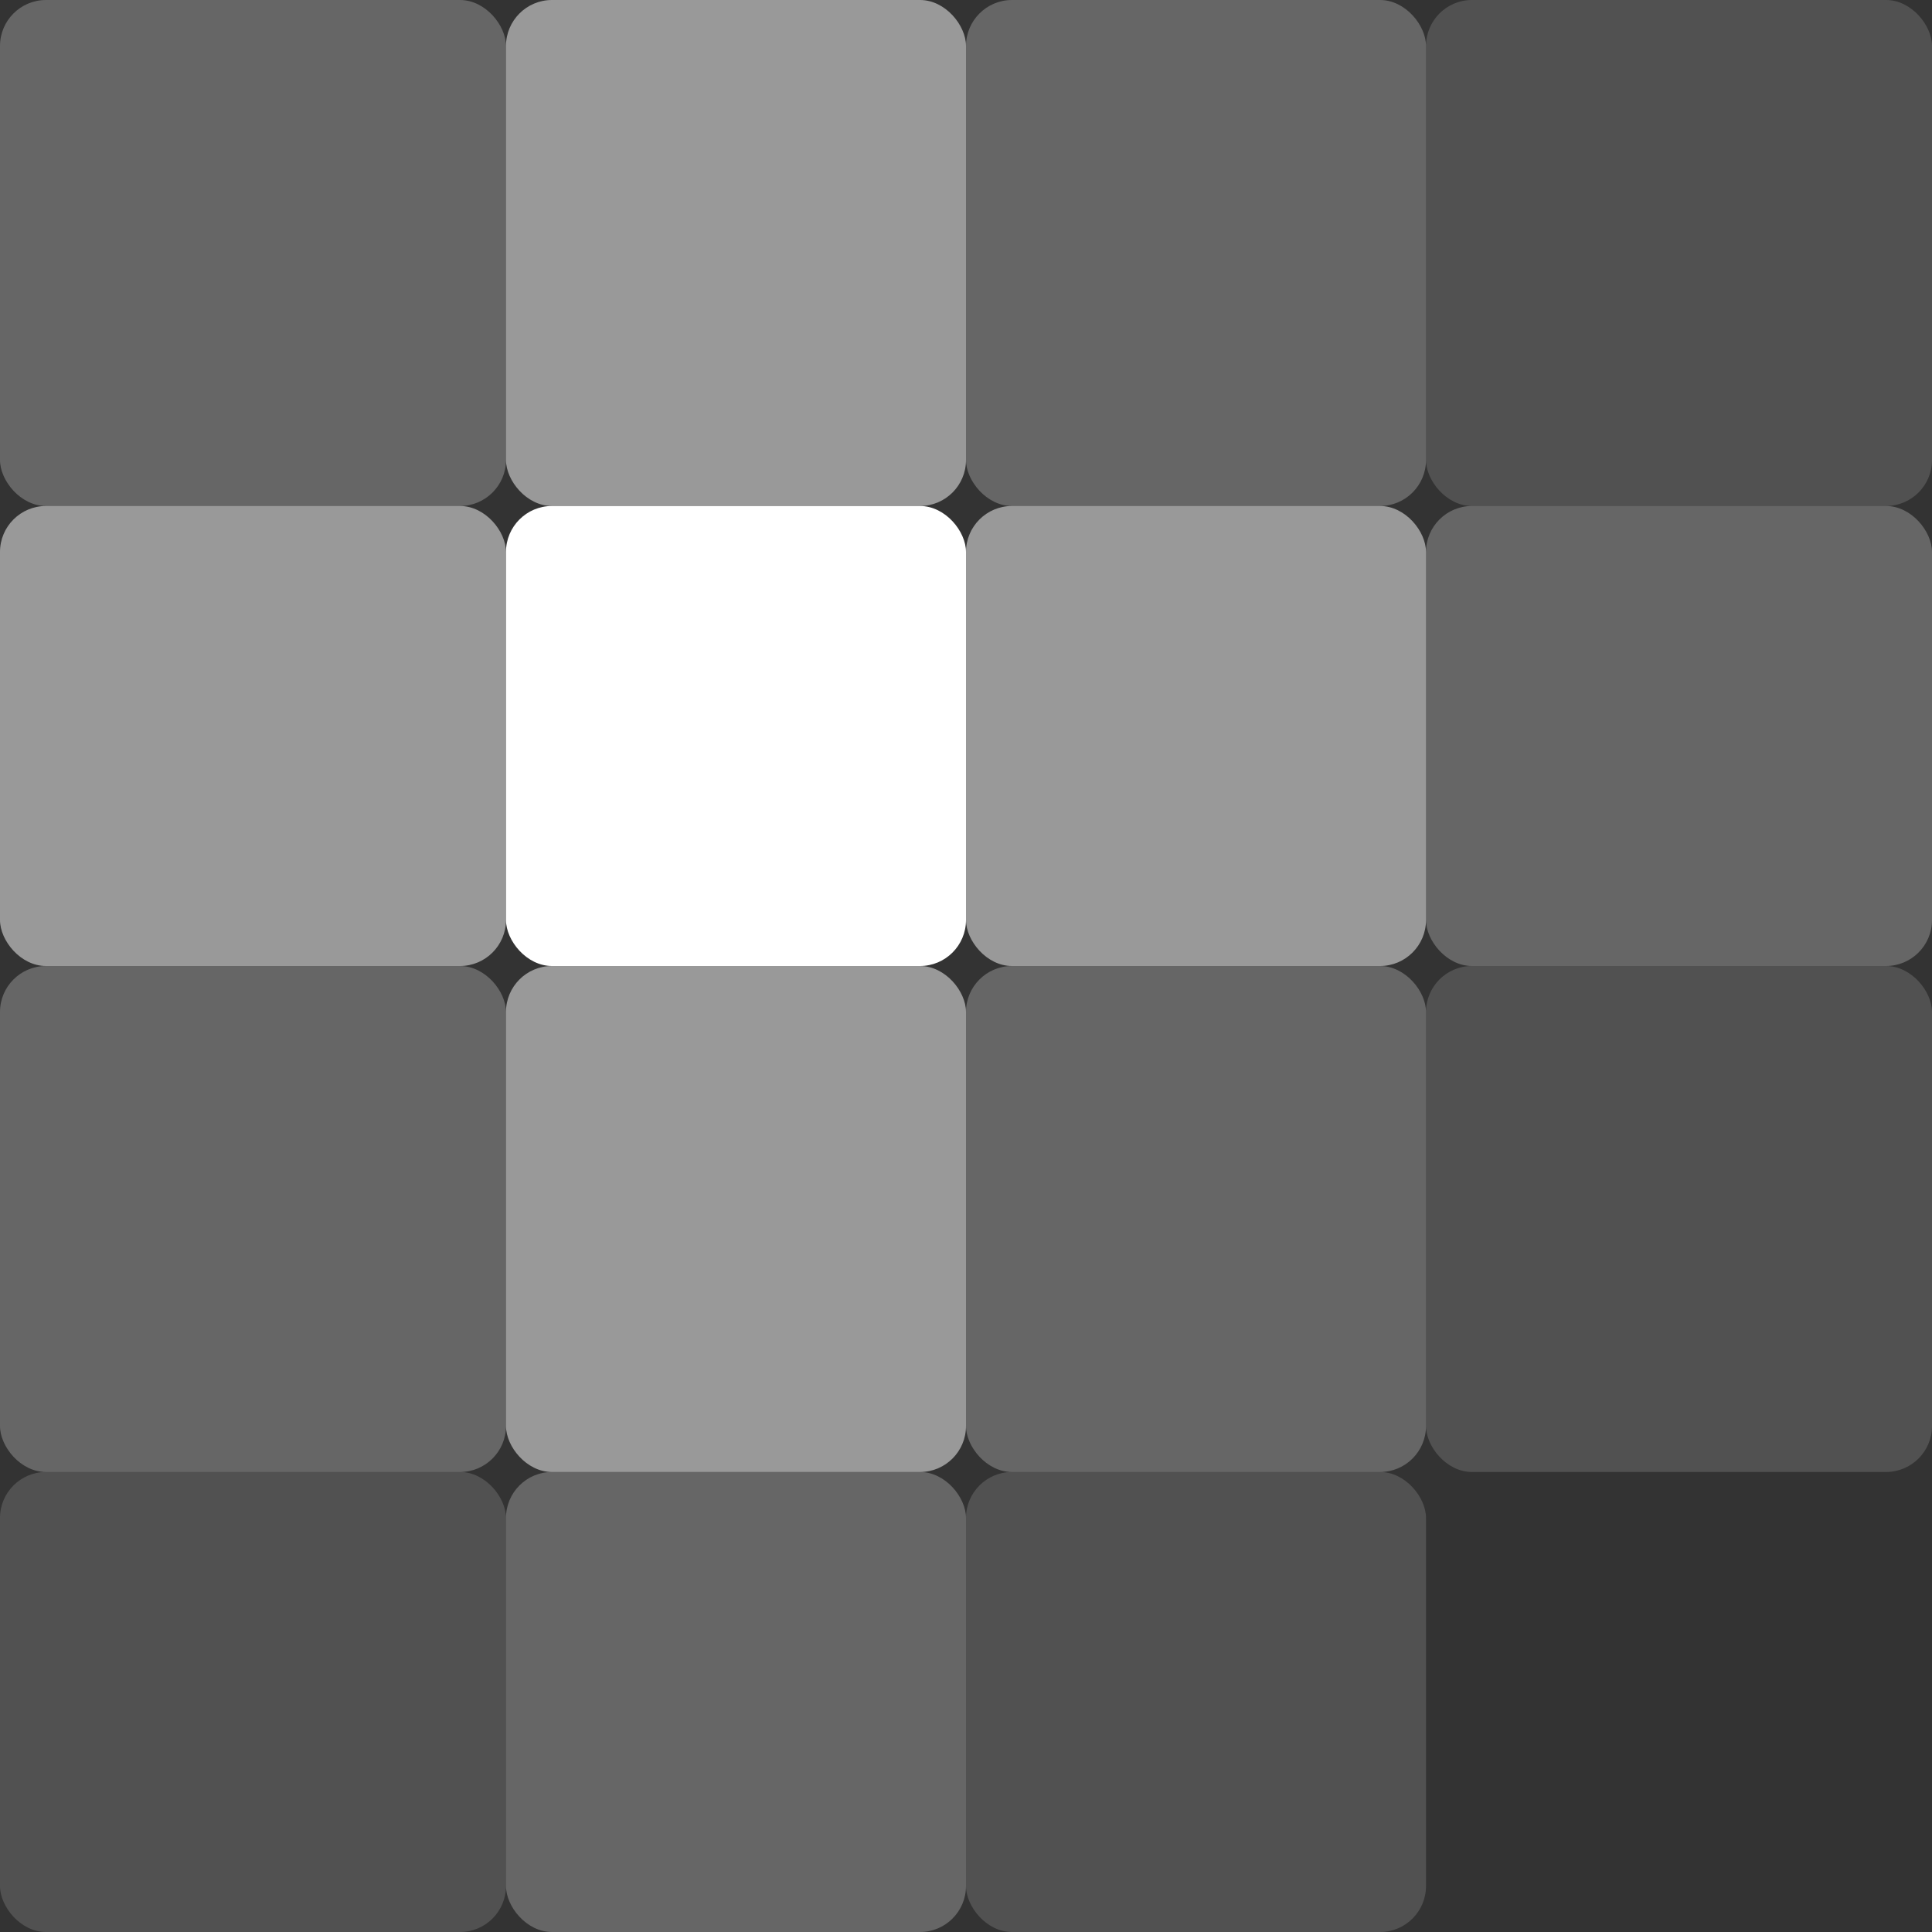 <svg width="50" height="50" viewBox="0 0 50 50" fill="none" xmlns="http://www.w3.org/2000/svg" style="background-color:#14181E">
<rect x="0" y="0" width="50" height="50" fill="#333333" stroke="none"/>
<rect opacity="0.25" width="13.095" height="13.095" rx="1.19" fill="#FFFFFF"/>
<rect opacity="0.5" y="13.095" width="13.095" height="11.905" rx="1.19" fill="#FFFFFF"/>
<rect opacity="0.25" y="25" width="13.095" height="13.095" rx="1.19" fill="#FFFFFF"/>
<rect opacity="0.15" y="38.095" width="13.095" height="11.905" rx="1.19" fill="#FFFFFF"/>
<rect opacity="0.5" x="13.095" width="11.905" height="13.095" rx="1.19" fill="#FFFFFF"/>
<rect x="13.095" y="13.095" width="11.905" height="11.905" rx="1.19" fill="#FFFFFF"/>
<rect opacity="0.5" x="13.095" y="25" width="11.905" height="13.095" rx="1.19" fill="#FFFFFF"/>
<rect opacity="0.25" x="13.095" y="38.095" width="11.905" height="11.905" rx="1.19" fill="#FFFFFF"/>
<rect opacity="0.25" x="25" width="11.905" height="13.095" rx="1.19" fill="#FFFFFF"/>
<rect opacity="0.5" x="25" y="13.095" width="11.905" height="11.905" rx="1.19" fill="#FFFFFF"/>
<rect opacity="0.25" x="25" y="25" width="11.905" height="13.095" rx="1.19" fill="#FFFFFF"/>
<rect opacity="0.15" x="25" y="38.095" width="11.905" height="11.905" rx="1.19" fill="#FFFFFF"/>
<rect opacity="0.15" x="36.905" width="13.095" height="13.095" rx="1.19" fill="#FFFFFF"/>
<rect opacity="0.25" x="36.905" y="13.095" width="13.095" height="11.905" rx="1.19" fill="#FFFFFF"/>
<rect opacity="0.15" x="36.905" y="25" width="13.095" height="13.095" rx="1.19" fill="#FFFFFF"/>
</svg>

